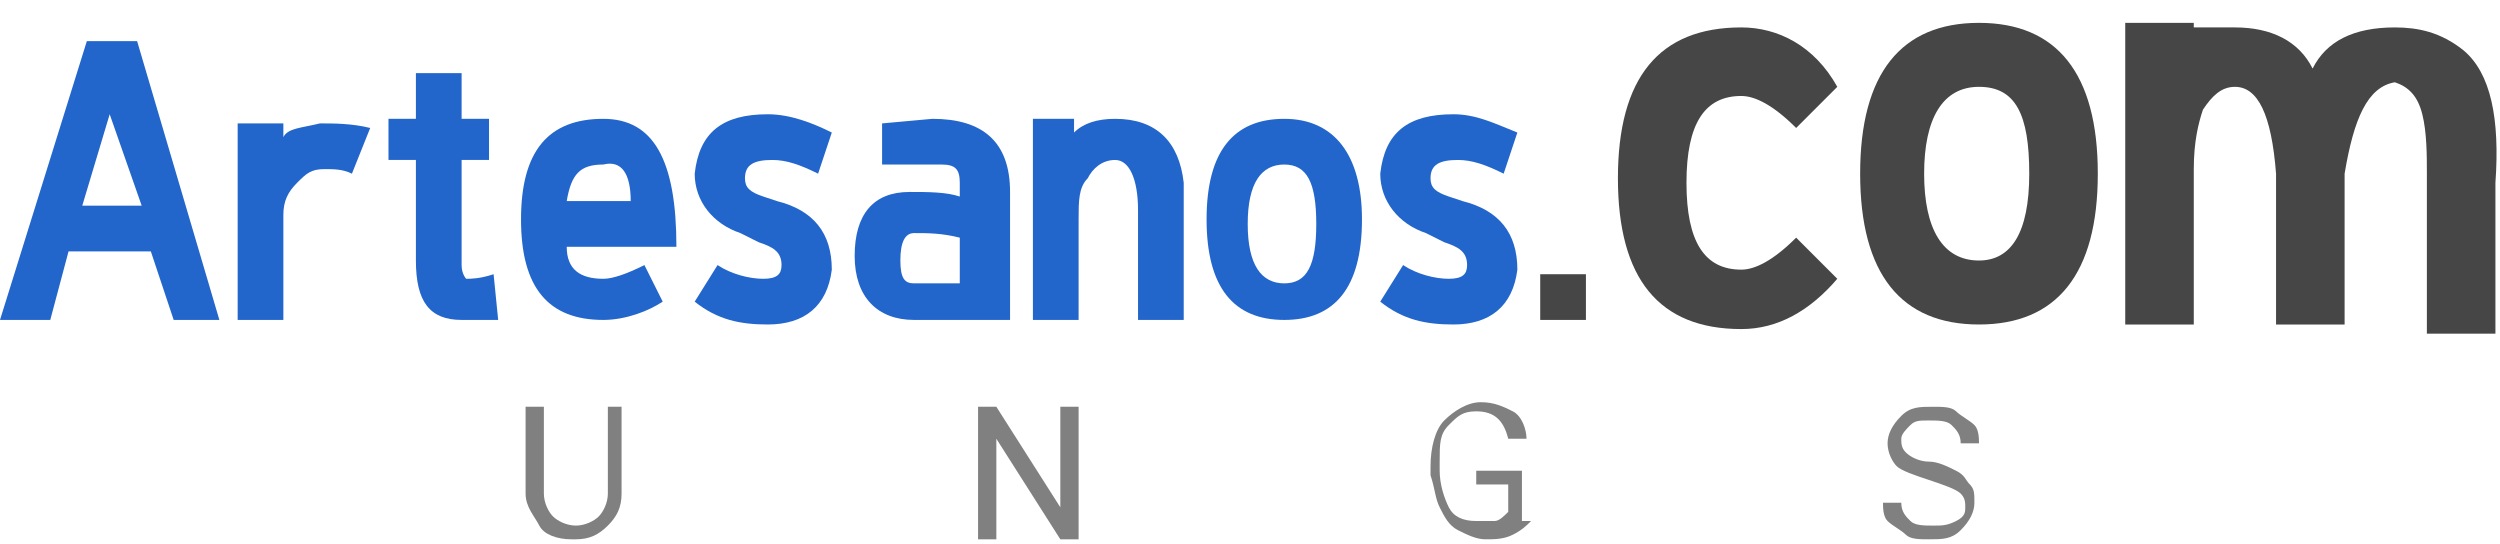 <?xml version="1.0" encoding="utf-8"?>
<!-- Generator: Adobe Illustrator 23.0.2, SVG Export Plug-In . SVG Version: 6.00 Build 0)  -->
<svg version="1.1" id="Capa_1" xmlns="http://www.w3.org/2000/svg" xmlns:xlink="http://www.w3.org/1999/xlink" x="0px" y="0px"
	 viewBox="0 0 54.7 11.9" style="enable-background:new 0 0 54.7 11.9;" xml:space="preserve">
<style type="text/css">
	.st0{fill:#2266CC;}
	.st1{fill:#464646;}
	.st2{fill:#808080;}
</style>
<g>
	<path class="st0" d="M0,7l1.9-6.1H3L4.8,7h-1L3.3,5.5H1.5L1.1,7H0z M3.1,4.5L2.4,2.5L1.8,4.5H3.1z"/>
	<path class="st0" d="M7.7,3.8C7.5,3.7,7.3,3.7,7.1,3.7C6.8,3.7,6.7,3.8,6.5,4C6.3,4.2,6.2,4.4,6.2,4.7V7h-1v-3V2.7h1v0.3
		C6.3,2.8,6.6,2.8,7,2.7c0.3,0,0.7,0,1.1,0.1L7.7,3.8z"/>
	<path class="st0" d="M10.1,1.6v1h0.6v0.9h-0.6v2.3c0,0.2,0.1,0.3,0.1,0.3c0.1,0,0.3,0,0.6-0.1L10.9,7C10.6,7,10.3,7,10.1,7
		c-0.7,0-1-0.4-1-1.3V3.5H8.5V2.6h0.6v-1H10.1z"/>
	<path class="st0" d="M12.4,5.4c0,0.5,0.3,0.7,0.8,0.7c0.2,0,0.5-0.1,0.9-0.3l0.4,0.8c-0.3,0.2-0.8,0.4-1.3,0.4
		c-1.2,0-1.8-0.7-1.8-2.2c0-1.5,0.6-2.2,1.8-2.2c1.1,0,1.6,0.9,1.6,2.8H12.4z M13.8,4.4c0-0.6-0.2-0.9-0.6-0.8
		c-0.5,0-0.7,0.2-0.8,0.8H13.8z"/>
	<path class="st0" d="M18.2,2.9l-0.3,0.9c-0.4-0.2-0.7-0.3-1-0.3c-0.4,0-0.6,0.1-0.6,0.4c0,0.2,0.1,0.3,0.4,0.4L17,4.4
		c0.8,0.2,1.2,0.7,1.2,1.5c-0.1,0.8-0.6,1.2-1.4,1.2c-0.6,0-1.1-0.1-1.6-0.5l0.5-0.8c0.3,0.2,0.7,0.3,1,0.3c0.3,0,0.4-0.1,0.4-0.3
		c0-0.3-0.2-0.4-0.5-0.5l-0.4-0.2c-0.6-0.2-1-0.7-1-1.3c0.1-0.9,0.6-1.3,1.6-1.3C17.3,2.5,17.8,2.7,18.2,2.9z M18.2,2.9l-0.3,0.9
		c-0.4-0.2-0.7-0.3-1-0.3c-0.4,0-0.6,0.1-0.6,0.4c0,0.2,0.1,0.3,0.4,0.4L17,4.4c0.8,0.2,1.2,0.7,1.2,1.5c-0.1,0.8-0.6,1.2-1.4,1.2
		c-0.6,0-1.1-0.1-1.6-0.5l0.5-0.8c0.3,0.2,0.7,0.3,1,0.3c0.3,0,0.4-0.1,0.4-0.3c0-0.3-0.2-0.4-0.5-0.5l-0.4-0.2
		c-0.6-0.2-1-0.7-1-1.3c0.1-0.9,0.6-1.3,1.6-1.3C17.3,2.5,17.8,2.7,18.2,2.9z"/>
	<path class="st0" d="M20.4,2.6c1.1,0,1.7,0.5,1.7,1.6V7H20c-0.8,0-1.3-0.5-1.3-1.4s0.4-1.4,1.2-1.4c0.4,0,0.8,0,1.1,0.1V4
		c0-0.3-0.1-0.4-0.4-0.4l-1.3,0V2.7L20.4,2.6z M21,5.2c-0.4-0.1-0.7-0.1-1-0.1c-0.2,0-0.3,0.2-0.3,0.6c0,0.4,0.1,0.5,0.3,0.5h1V5.2z
		"/>
	<path class="st0" d="M24.9,7V4.6c0-0.7-0.2-1.1-0.5-1.1c-0.3,0-0.5,0.2-0.6,0.4c-0.2,0.2-0.2,0.5-0.2,0.9V7h-1V4V2.6h0.9l0,0.3
		c0.2-0.2,0.5-0.3,0.9-0.3c0.9,0,1.4,0.5,1.5,1.4v3L24.9,7z"/>
	<path class="st0" d="M29.8,4.8c0,1.5-0.6,2.2-1.7,2.2c-1.1,0-1.7-0.7-1.7-2.2c0-1.5,0.6-2.2,1.7-2.2C29.2,2.6,29.8,3.4,29.8,4.8z
		 M28.1,3.6c-0.5,0-0.8,0.4-0.8,1.3c0,0.9,0.3,1.3,0.8,1.3c0.5,0,0.7-0.4,0.7-1.3C28.8,4,28.6,3.6,28.1,3.6z"/>
	<path class="st0" d="M33.2,2.9l-0.3,0.9c-0.4-0.2-0.7-0.3-1-0.3c-0.4,0-0.6,0.1-0.6,0.4c0,0.2,0.1,0.3,0.4,0.4L32,4.4
		c0.8,0.2,1.2,0.7,1.2,1.5c-0.1,0.8-0.6,1.2-1.4,1.2c-0.6,0-1.1-0.1-1.6-0.5l0.5-0.8c0.3,0.2,0.7,0.3,1,0.3c0.3,0,0.4-0.1,0.4-0.3
		c0-0.3-0.2-0.4-0.5-0.5l-0.4-0.2c-0.6-0.2-1-0.7-1-1.3c0.1-0.9,0.6-1.3,1.6-1.3C32.3,2.5,32.7,2.7,33.2,2.9z M33.2,2.9l-0.3,0.9
		c-0.4-0.2-0.7-0.3-1-0.3c-0.4,0-0.6,0.1-0.6,0.4c0,0.2,0.1,0.3,0.4,0.4L32,4.4c0.8,0.2,1.2,0.7,1.2,1.5c-0.1,0.8-0.6,1.2-1.4,1.2
		c-0.6,0-1.1-0.1-1.6-0.5l0.5-0.8c0.3,0.2,0.7,0.3,1,0.3c0.3,0,0.4-0.1,0.4-0.3c0-0.3-0.2-0.4-0.5-0.5l-0.4-0.2
		c-0.6-0.2-1-0.7-1-1.3c0.1-0.9,0.6-1.3,1.6-1.3C32.3,2.5,32.7,2.7,33.2,2.9z"/>
	<path class="st1" d="M34.7,6v1h-1V6H34.7z"/>
	<path class="st1" d="M40.2,6.1c-0.6,0.7-1.3,1.1-2.1,1.1c-1.8,0-2.7-1.1-2.7-3.3c0-2.2,0.9-3.3,2.7-3.3c0.8,0,1.6,0.4,2.1,1.3
		l-0.9,0.9c-0.5-0.5-0.9-0.7-1.2-0.7c-0.8,0-1.2,0.6-1.2,1.9c0,1.3,0.4,1.9,1.2,1.9c0.3,0,0.7-0.2,1.2-0.7L40.2,6.1z"/>
	<path class="st1" d="M45.9,3.8c0,2.2-0.9,3.3-2.6,3.3c-1.7,0-2.6-1.1-2.6-3.3c0-2.2,0.9-3.3,2.6-3.3C45,0.5,45.9,1.6,45.9,3.8z
		 M43.3,1.9c-0.8,0-1.2,0.7-1.2,1.9s0.4,1.9,1.2,1.9c0.7,0,1.1-0.6,1.1-1.9C44.4,2.5,44.1,1.9,43.3,1.9z"/>
	<path class="st1" d="M51.3,3.8v3.3h-1.5V3.8c-0.1-1.3-0.4-1.9-0.9-1.9c-0.3,0-0.5,0.2-0.7,0.5C48.1,2.7,48,3.1,48,3.7v3.4h-1.5V0.5
		H48v0.1l0.9,0c0.8,0,1.4,0.3,1.7,0.9c0.3-0.6,0.9-0.9,1.8-0.9c0.5,0,1,0.1,1.5,0.5c0.6,0.5,0.8,1.5,0.7,2.9v3.3h-1.5V3.8
		c0-0.4,0-0.9-0.1-1.3c-0.1-0.4-0.3-0.6-0.6-0.7C51.8,1.9,51.5,2.6,51.3,3.8z"/>
</g>
<g>
	<path class="st2" d="M13.6,8.9v1.9c0,0.3-0.1,0.5-0.3,0.7s-0.4,0.3-0.7,0.3l-0.1,0c-0.3,0-0.6-0.1-0.7-0.3s-0.3-0.4-0.3-0.7V8.9
		h0.4v1.9c0,0.2,0.1,0.4,0.2,0.5s0.3,0.2,0.5,0.2c0.2,0,0.4-0.1,0.5-0.2s0.2-0.3,0.2-0.5V8.9H13.6z"/>
	<path class="st2" d="M23.6,11.8h-0.4l-1.4-2.2v2.2h-0.4V8.9h0.4l1.4,2.2V8.9h0.4V11.8z"/>
	<path class="st2" d="M33.5,11.4c-0.1,0.1-0.2,0.2-0.4,0.3s-0.4,0.1-0.6,0.1c-0.2,0-0.4-0.1-0.6-0.2s-0.3-0.3-0.4-0.5
		s-0.1-0.4-0.2-0.7v-0.2c0-0.4,0.1-0.8,0.3-1s0.5-0.4,0.8-0.4c0.3,0,0.5,0.1,0.7,0.2s0.3,0.4,0.3,0.6h-0.4c-0.1-0.4-0.3-0.6-0.7-0.6
		c-0.3,0-0.4,0.1-0.6,0.3s-0.2,0.4-0.2,0.8v0.2c0,0.3,0.1,0.6,0.2,0.8s0.3,0.3,0.6,0.3c0.1,0,0.3,0,0.4,0s0.2-0.1,0.3-0.2v-0.6h-0.7
		v-0.3h1V11.4z"/>
	<path class="st2" d="M42.2,10.5c-0.3-0.1-0.6-0.2-0.7-0.3s-0.2-0.3-0.2-0.5c0-0.2,0.1-0.4,0.3-0.6s0.4-0.2,0.7-0.2
		c0.2,0,0.4,0,0.5,0.1s0.3,0.2,0.4,0.3s0.1,0.3,0.1,0.4h-0.4c0-0.2-0.1-0.3-0.2-0.4s-0.3-0.1-0.5-0.1c-0.2,0-0.3,0-0.4,0.1
		c-0.1,0.1-0.2,0.2-0.2,0.3c0,0.1,0,0.2,0.1,0.3c0.1,0.1,0.3,0.2,0.5,0.2s0.4,0.1,0.6,0.2s0.2,0.2,0.3,0.3s0.1,0.2,0.1,0.4
		c0,0.2-0.1,0.4-0.3,0.6s-0.4,0.2-0.7,0.2c-0.2,0-0.4,0-0.5-0.1s-0.3-0.2-0.4-0.3s-0.1-0.3-0.1-0.4h0.4c0,0.2,0.1,0.3,0.2,0.4
		s0.3,0.1,0.5,0.1c0.2,0,0.3,0,0.5-0.1s0.2-0.2,0.2-0.3s0-0.2-0.1-0.3S42.5,10.6,42.2,10.5z"/>
</g>
</svg>
